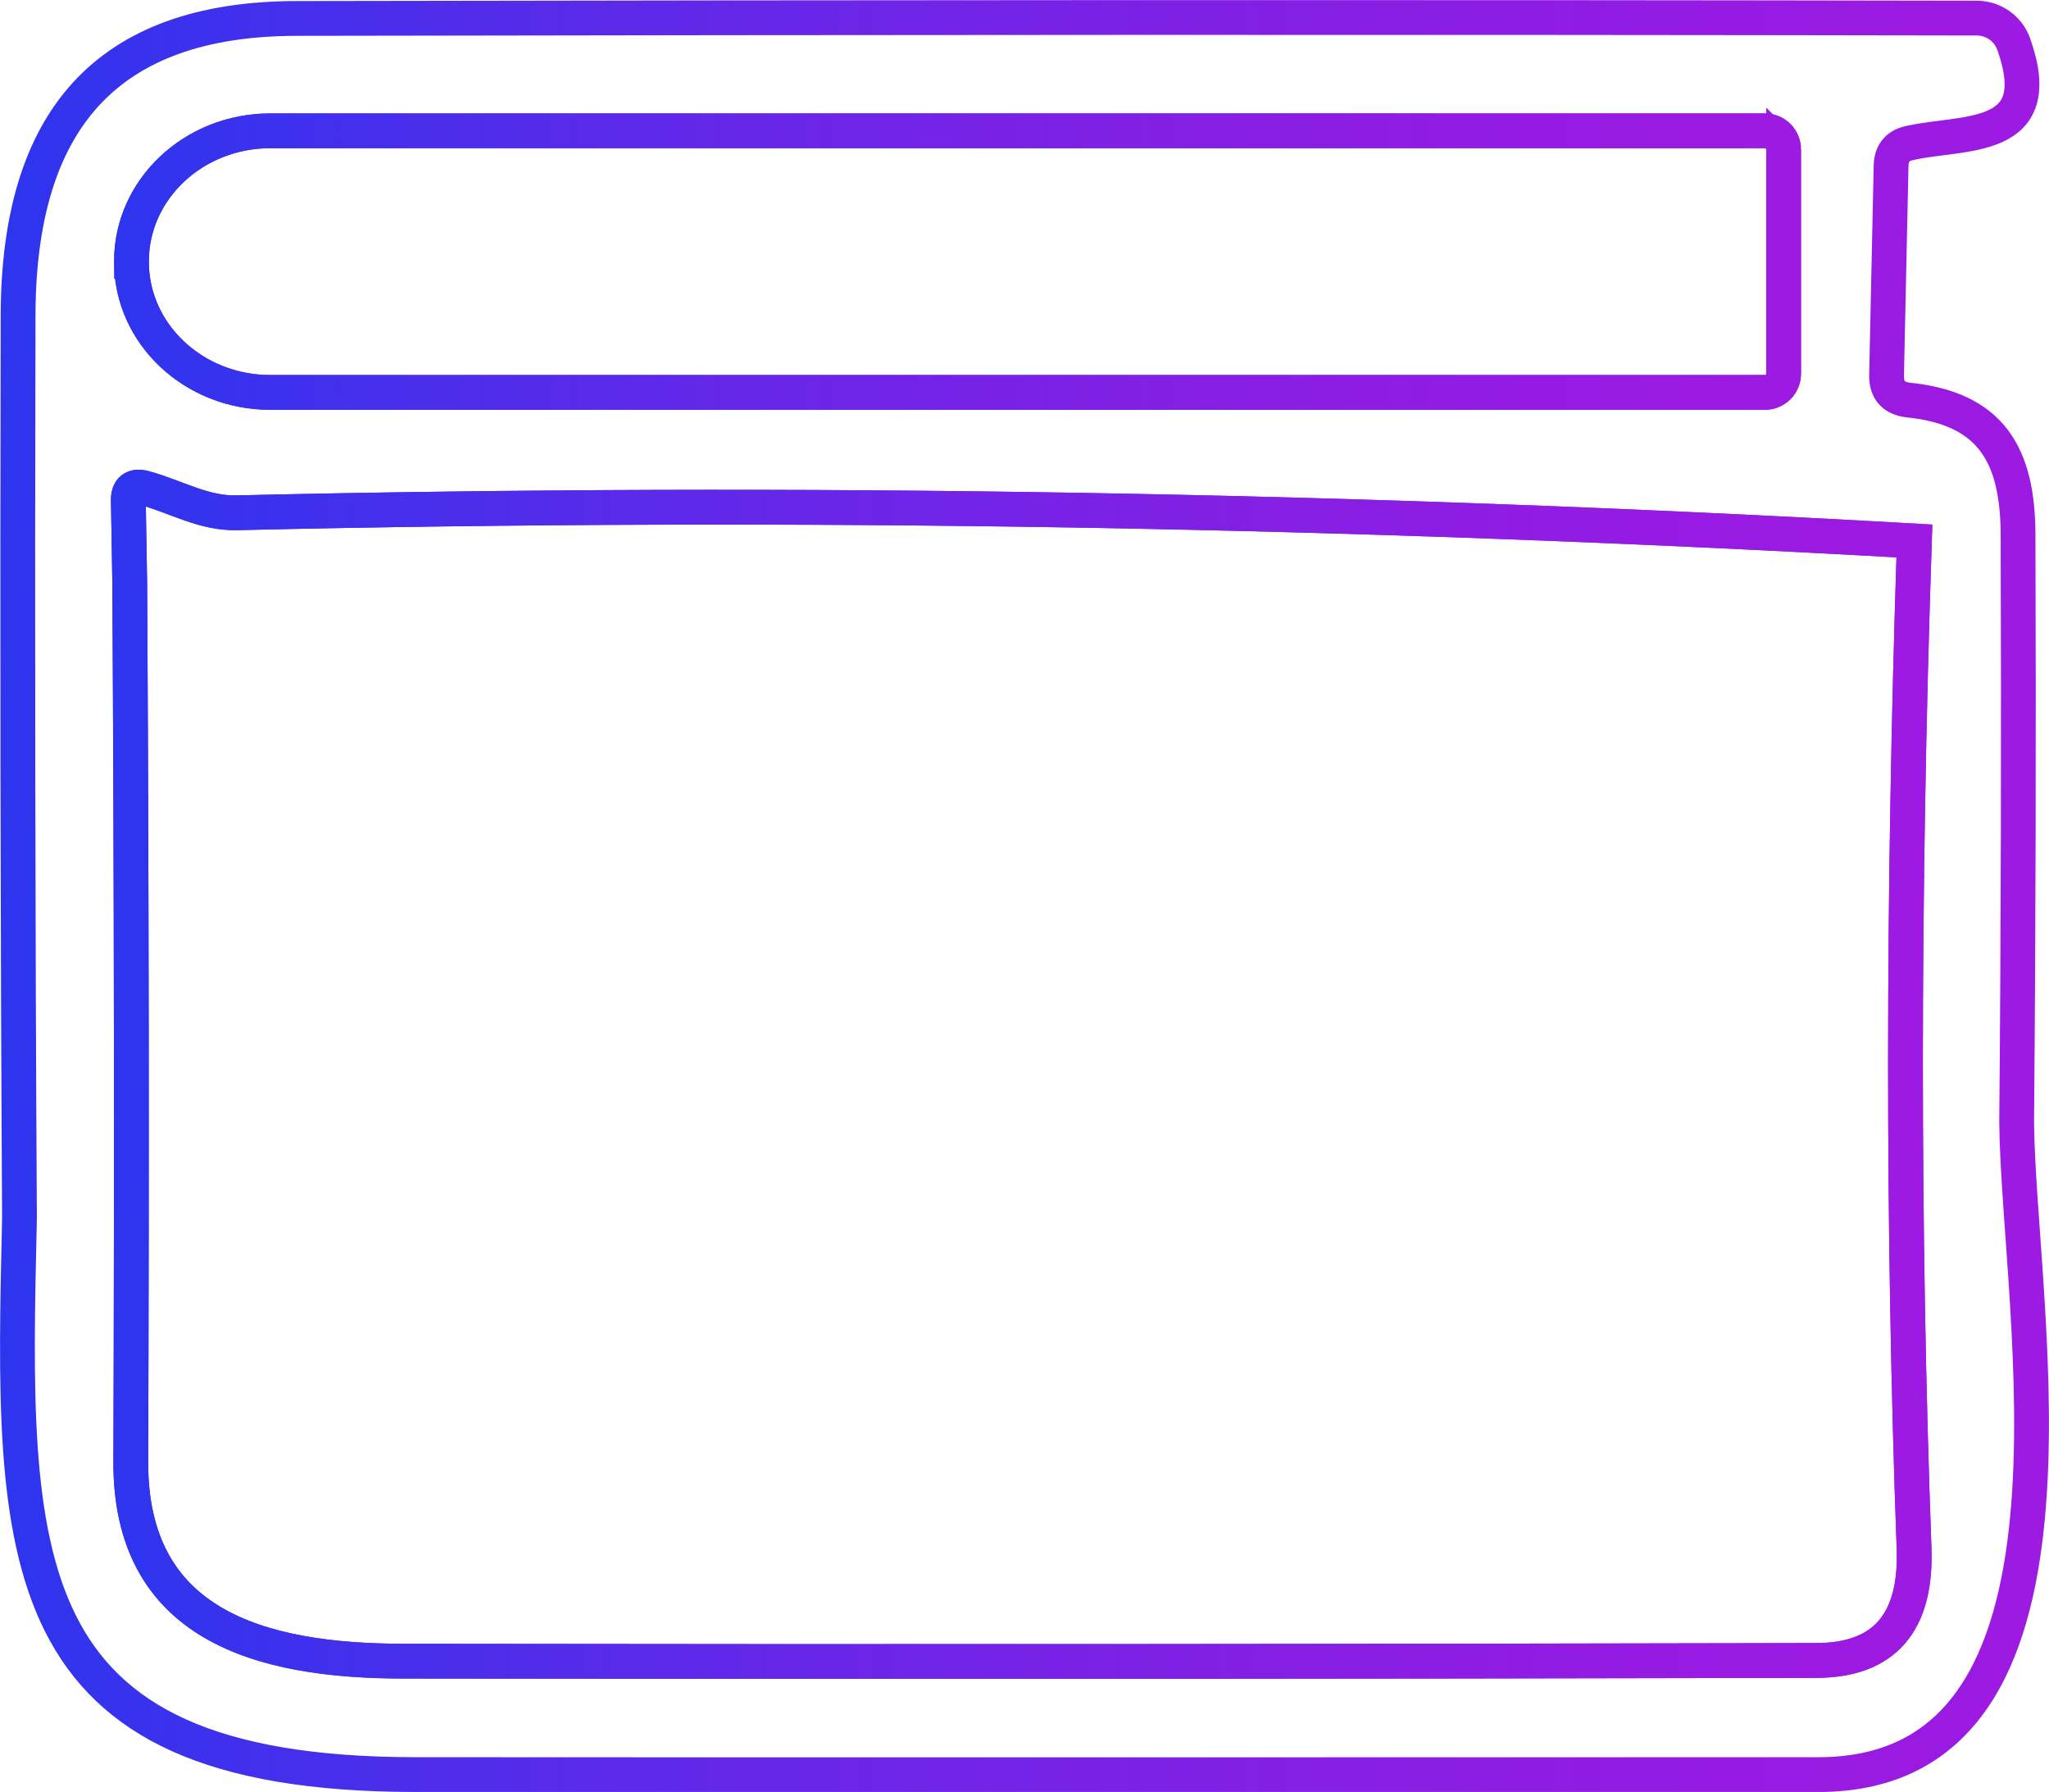 <?xml version="1.0" encoding="UTF-8"?>
<svg id="Layer_1" data-name="Layer 1" xmlns="http://www.w3.org/2000/svg" xmlns:xlink="http://www.w3.org/1999/xlink" viewBox="0 0 58.91 51.51">
  <defs>
    <style>
      .cls-1 {
        stroke: url(#linear-gradient-2);
      }

      .cls-1, .cls-2, .cls-3 {
        fill: none;
      }

      .cls-2 {
        stroke: url(#linear-gradient);
      }

      .cls-3 {
        stroke: url(#linear-gradient-3);
      }
    </style>
    <linearGradient id="linear-gradient" x1="0" y1="25.76" x2="58.91" y2="25.76" gradientUnits="userSpaceOnUse">
      <stop offset="0" stop-color="#2d35ef"/>
      <stop offset=".09" stop-color="#3c31ed"/>
      <stop offset=".37" stop-color="#6627e8"/>
      <stop offset=".63" stop-color="#841fe4"/>
      <stop offset=".85" stop-color="#961be2"/>
      <stop offset="1" stop-color="#9d1ae2"/>
    </linearGradient>
    <linearGradient id="linear-gradient-2" x1="3.28" y1="7.52" x2="51.78" y2="7.52" xlink:href="#linear-gradient"/>
    <linearGradient id="linear-gradient-3" x1="3.19" y1="30.88" x2="55.55" y2="30.88" xlink:href="#linear-gradient"/>
  </defs>
  <path class="cls-2" d="m57.98,32.26c.05-5.61.06-11.24.04-16.87,0-2.34-.8-3.65-3.15-3.89-.43-.05-.64-.29-.63-.72l.13-6.02c.01-.36.19-.58.54-.65,1.55-.35,3.99.01,2.99-2.83-.16-.46-.59-.76-1.07-.76-16.07-.03-32.17-.02-48.31.01C3.02.54.54,3.5.52,9.04c-.02,8.66-.01,17.32.04,25.97-.22,9.77-.42,15.99,11.36,16,13.46.01,26.92,0,40.38,0,8.35-.01,5.73-13.38,5.68-18.74ZM3.78,7.51c0-2.07,1.79-3.75,3.99-3.75h42.97c.3,0,.54.24.54.54v6.44c0,.3-.24.54-.54.54H7.77c-2.2,0-3.99-1.68-3.99-3.75v-.02Zm51.25,36.99c.08,2.15-.86,3.23-2.82,3.23-13.53.03-27.06.04-40.59.02-4.16,0-7.88-1.04-7.86-5.74.03-8.41.02-16.83-.03-25.25l-.04-2.36c-.01-.33.15-.46.47-.37.91.25,1.69.73,2.64.71,16.08-.37,32.16-.1,48.24.81-.34,10.24-.34,19.89-.01,28.95Z"/>
  <path class="cls-1" d="m51.28,4.3v6.44c0,.3-.24.54-.54.54H7.77c-2.2,0-3.99-1.68-3.99-3.75v-.02c0-2.07,1.79-3.75,3.99-3.75h42.97c.3,0,.54.24.54.54Z"/>
  <path class="cls-3" d="m55.03,44.5c.08,2.15-.86,3.23-2.82,3.23-13.53.03-27.06.04-40.59.02-4.16,0-7.88-1.04-7.86-5.74.03-8.41.02-16.83-.03-25.25l-.04-2.36c-.01-.33.15-.46.47-.37.91.25,1.69.73,2.64.71,16.08-.37,32.16-.1,48.24.81-.34,10.24-.34,19.89-.01,28.95Z"/>
</svg>